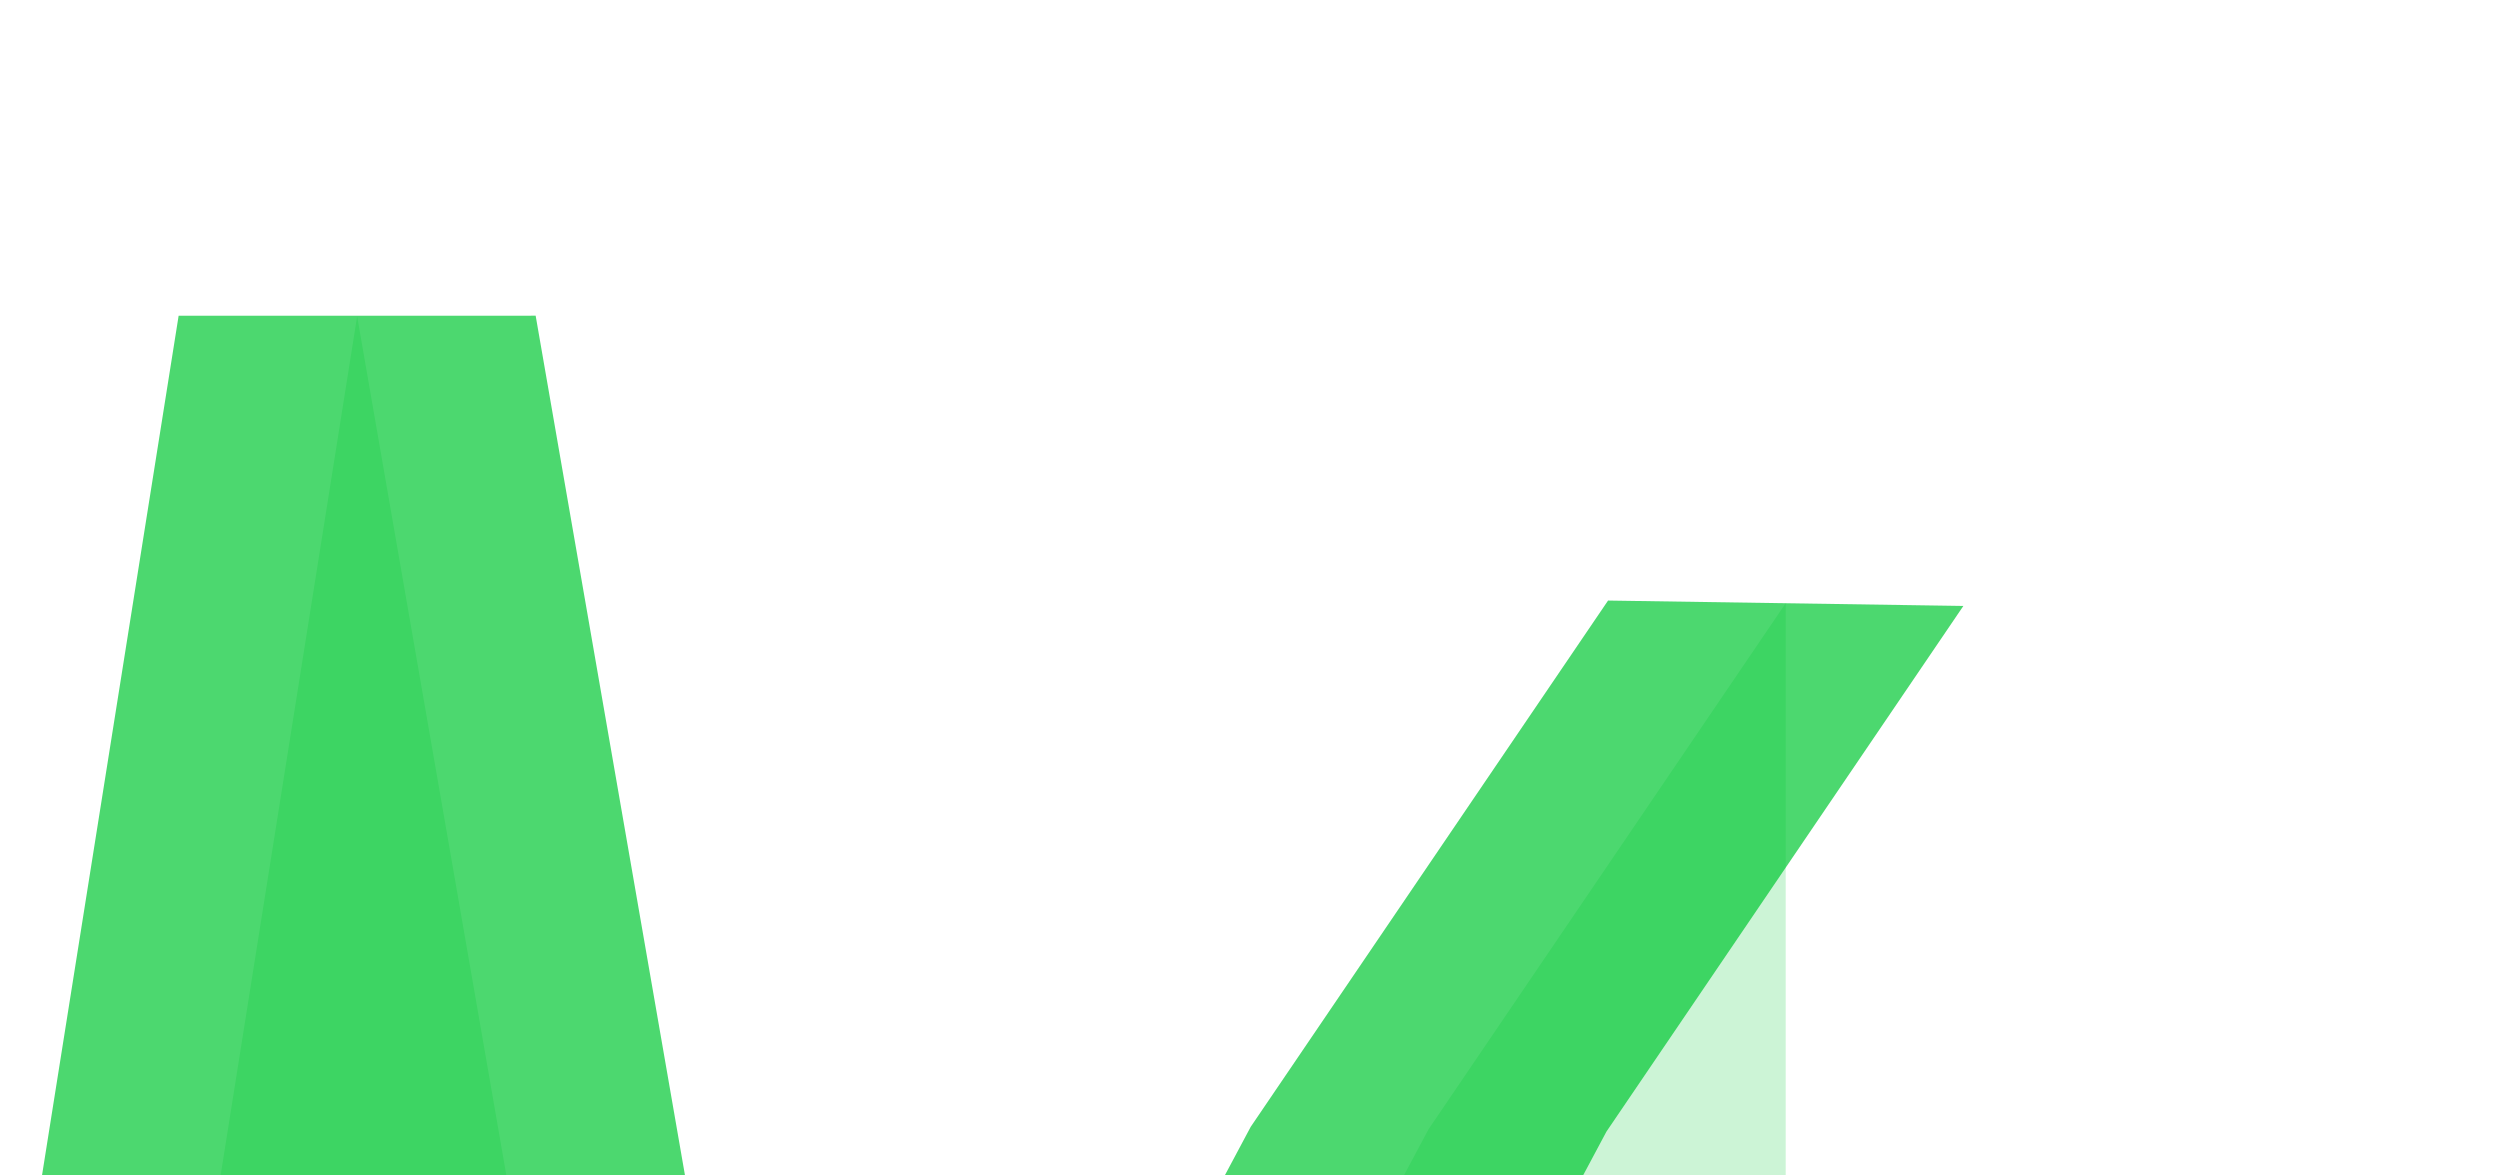        <svg height="47.0" width="100" viewBox="0 -1.0 7 22" preserveAspectRatio="none" role="img">
    <path d="M0 47.0 L 1 4.924 L 2 43.419 L 3 32.676 L 4 20.143 L 5 10.295V 47.0 L 1 47.0 Z" stroke="none" fill="rgba(0, 200, 50, 0.2)"></path>
    <path d="M0 47.0 L 1 4.924 L 2 43.419 L 3 32.676 L 4 20.143 L 5 10.295" stroke="rgba(0, 200, 50, 0.7)" stroke-width="1" fill="none" vector-effect="non-scaling-stroke"></path>
  </svg>